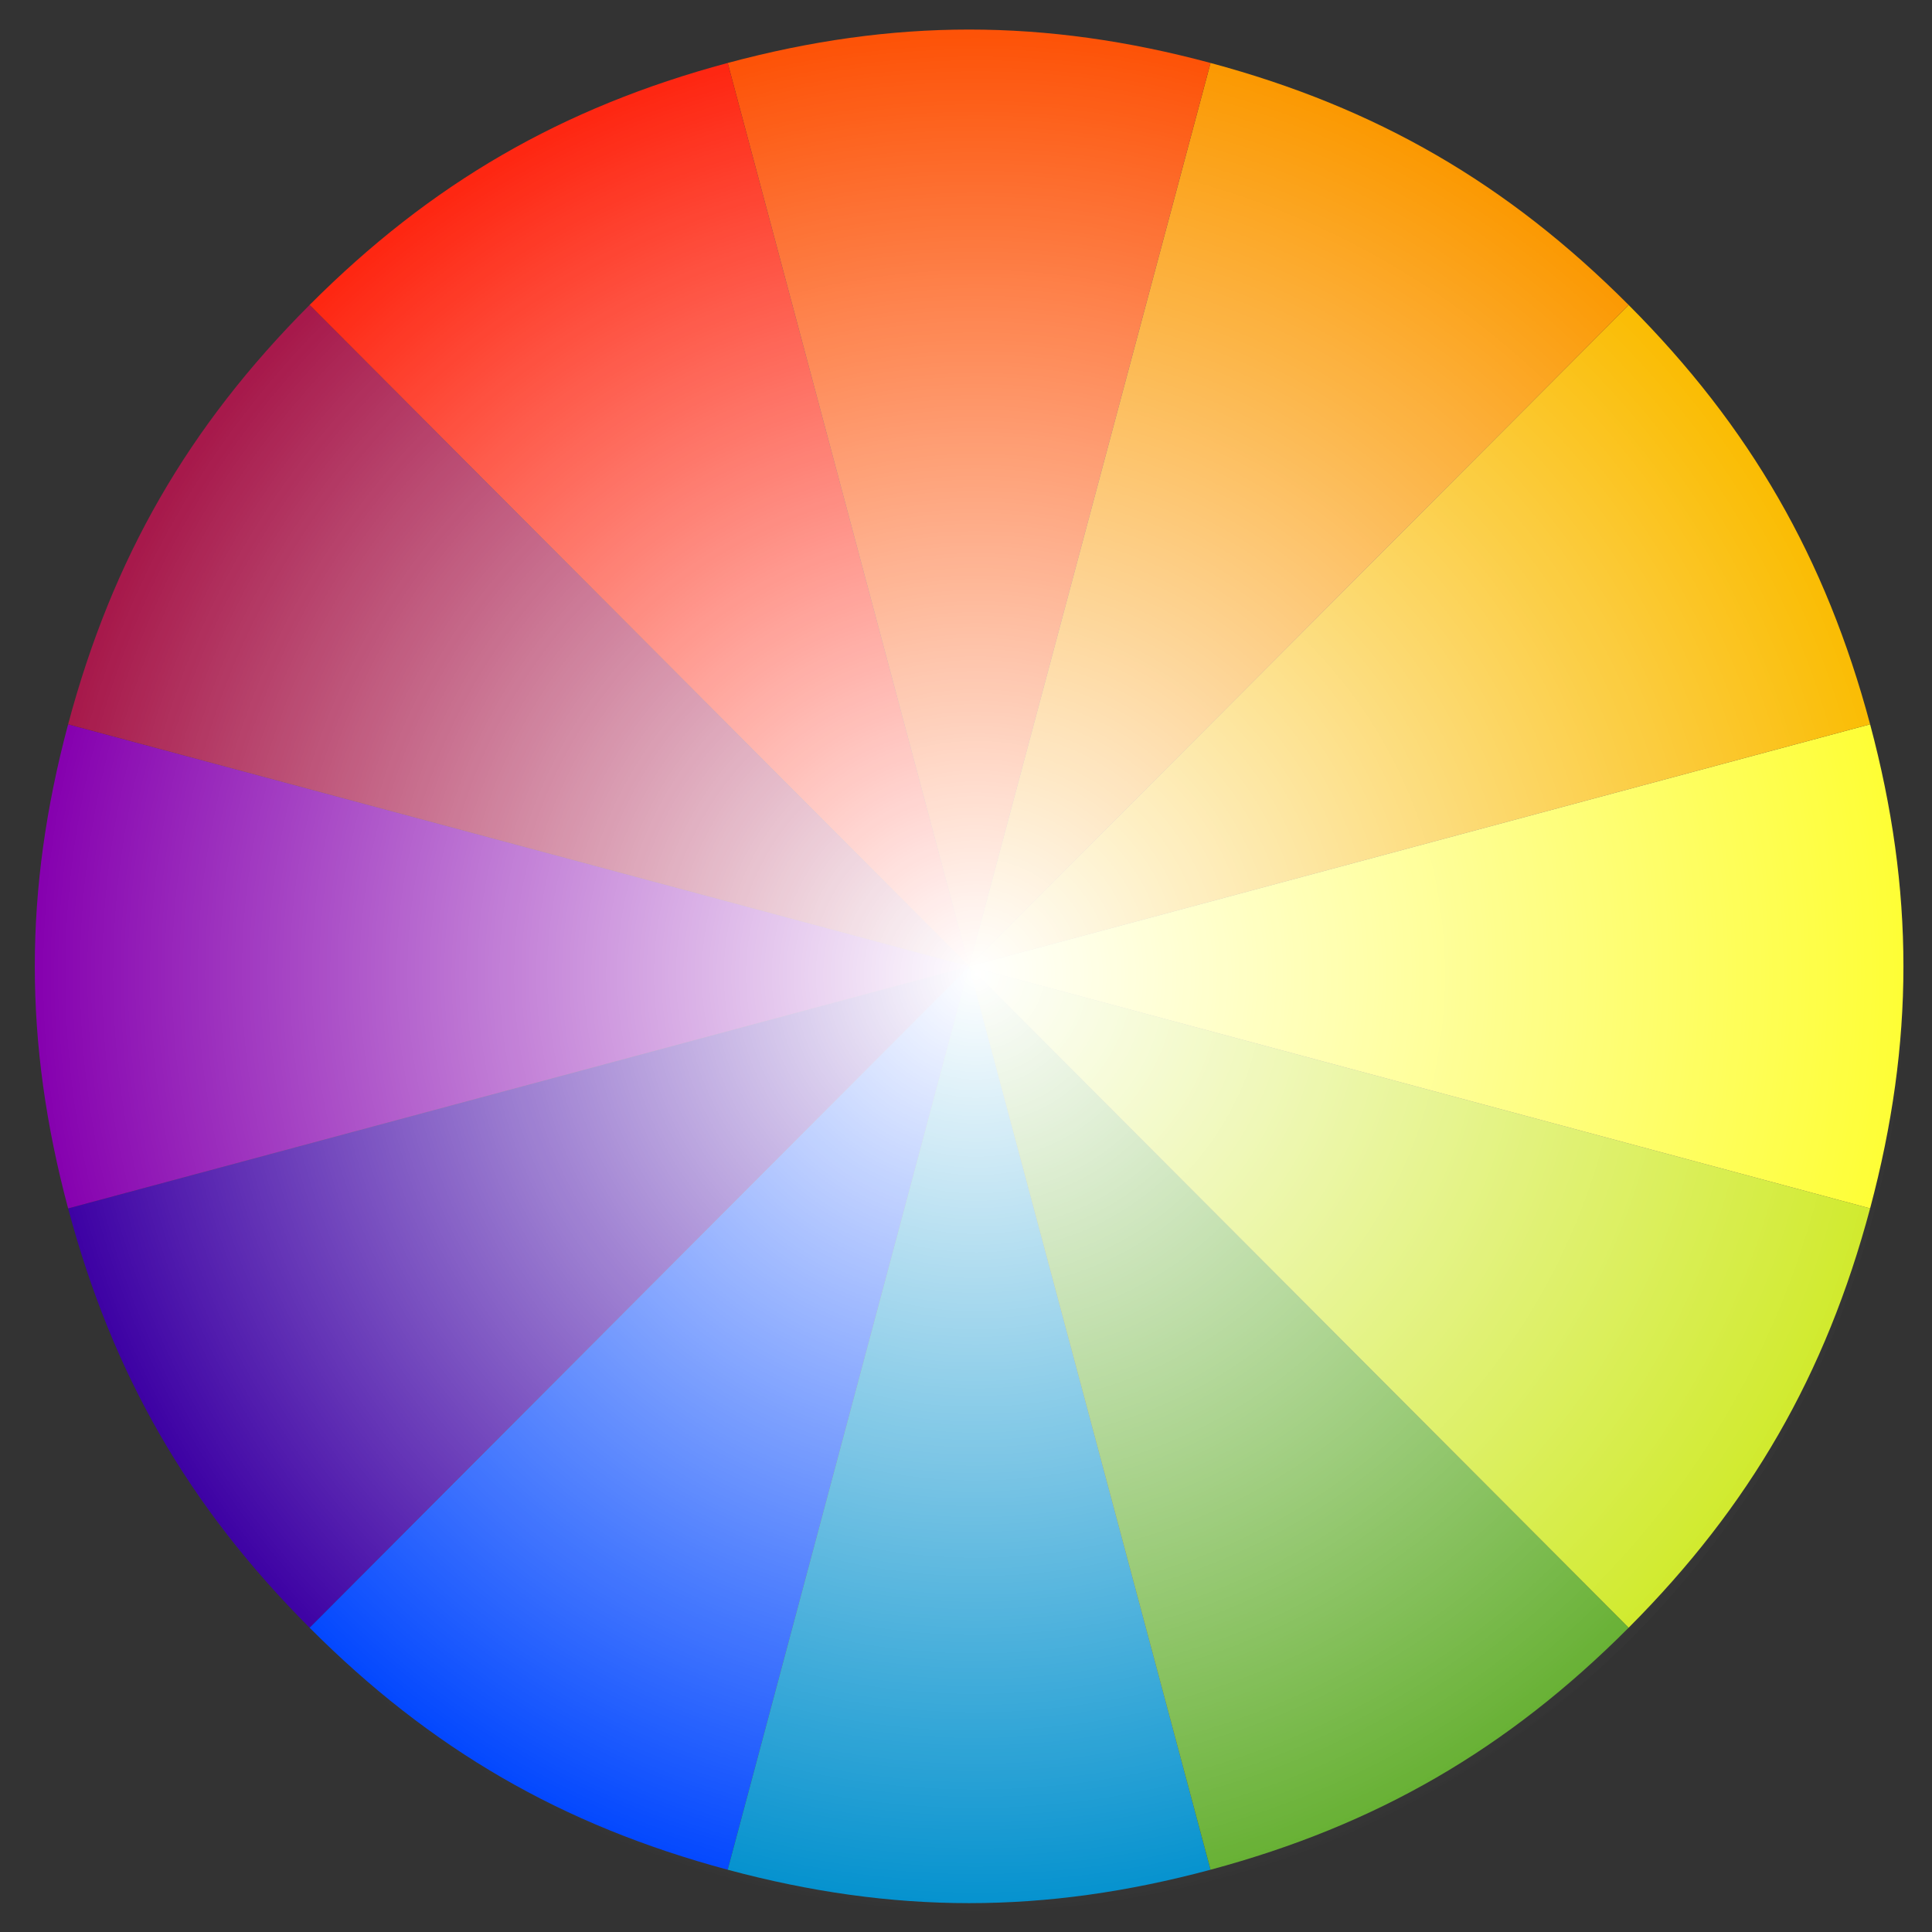 <?xml version="1.0" encoding="UTF-8" standalone="no"?>
<!-- Created with Inkscape (http://www.inkscape.org/) -->

<svg
   sodipodi:docname="huecircle.svg"
   inkscape:version="1.3.2 (091e20e, 2023-11-25, custom)"
   sodipodi:version="0.32"
   height="16"
   width="16"
   id="svg2294"
   version="1.1"
   xmlns:inkscape="http://www.inkscape.org/namespaces/inkscape"
   xmlns:sodipodi="http://sodipodi.sourceforge.net/DTD/sodipodi-0.dtd"
   xmlns:xlink="http://www.w3.org/1999/xlink"
   xmlns="http://www.w3.org/2000/svg"
   xmlns:svg="http://www.w3.org/2000/svg"
   xmlns:rdf="http://www.w3.org/1999/02/22-rdf-syntax-ns#"
   xmlns:cc="http://creativecommons.org/ns#"
   xmlns:dc="http://purl.org/dc/elements/1.1/">
  <rect width="100%" height="100%" fill="#333333" stroke="none"/>
  <sodipodi:namedview
     inkscape:window-height="1496"
     inkscape:window-width="2560"
     inkscape:pageshadow="2"
     inkscape:pageopacity="0.0"
     guidetolerance="10.0"
     gridtolerance="10.0"
     objecttolerance="10.0"
     borderopacity="1.0"
     bordercolor="#666666"
     pagecolor="#ffffff"
     id="base"
     inkscape:zoom="16.7556"
     inkscape:cx="21.4854"
     inkscape:cy="23.4549"
     inkscape:window-x="-8"
     inkscape:window-y="-8"
     inkscape:current-layer="svg2294"
     showgrid="false"
     inkscape:window-maximized="1"
     inkscape:showpageshadow="2"
     inkscape:pagecheckerboard="0"
     inkscape:deskcolor="#d1d1d1" />
  <defs
     id="defs2296">
    <linearGradient
       inkscape:collect="always"
       id="linearGradient3264">
      <stop
         style="stop-color:white;stop-opacity:1;"
         offset="0"
         id="stop3266" />
      <stop
         style="stop-color:white;stop-opacity:0;"
         offset="1"
         id="stop3268" />
    </linearGradient>
    <radialGradient
       inkscape:collect="always"
       xlink:href="#linearGradient3264"
       id="radialGradient3270"
       cx="270"
       cy="270"
       fx="270"
       fy="270"
       r="270"
       gradientUnits="userSpaceOnUse"
       gradientTransform="matrix(0.088,0,0,0.088,0.363,0.417)" />
  </defs>
  <g
     id="g1"
     transform="matrix(0.327,0,0,0.327,0.194,0.165)"
     style="stroke-width:3.057">
    <g
       id="g2853"
       transform="matrix(0.086,0,0,0.086,0.792,0.749)"
       style="stroke-width:3.057">
      <path
         id="path2298"
         d="M 198.188,536.036 C 149.367,522.919 110.787,500.586 75.048,464.751 L 269.284,270 Z"
         style="fill:#0247fe;fill-opacity:1;fill-rule:evenodd;stroke:none;stroke-width:3.057"
         inkscape:connector-curvature="0" />
      <path
         id="path2300"
         d="m 340.379,536.036 c -48.821,13.116 -93.37,13.116 -142.191,0 L 269.284,270 Z"
         style="fill:#0391ce;fill-opacity:1;fill-rule:evenodd;stroke:none;stroke-width:3.057"
         inkscape:connector-curvature="0" />
      <path
         id="path2302"
         d="m 463.52,464.751 c -35.74,35.835 -74.32,58.168 -123.141,71.285 L 269.284,270 Z"
         style="fill:#66b032;fill-opacity:1;fill-rule:evenodd;stroke:none;stroke-width:3.057"
         inkscape:connector-curvature="0" />
      <path
         id="path2304"
         d="m 534.615,341.284 c -13.082,48.95 -35.356,87.633 -71.095,123.467 L 269.284,270 Z"
         style="fill:#d0ea2b;fill-opacity:1;fill-rule:evenodd;stroke:none;stroke-width:3.057"
         inkscape:connector-curvature="0" />
      <path
         id="path2306"
         d="m 534.615,198.716 c 13.081,48.95 13.081,93.617 0,142.568 L 269.284,270 Z"
         style="fill:#fefe33;fill-opacity:1;fill-rule:evenodd;stroke:none;stroke-width:3.057"
         inkscape:connector-curvature="0" />
      <path
         id="path2308"
         d="m 463.52,75.248 c 35.739,35.834 58.013,74.517 71.095,123.468 L 269.284,270 Z"
         style="fill:#fabc02;fill-opacity:1;fill-rule:evenodd;stroke:none;stroke-width:3.057"
         inkscape:connector-curvature="0" />
      <path
         id="path2310"
         d="M 340.379,3.964 C 389.2,17.08 427.78,39.414 463.52,75.248 L 269.284,270 Z"
         style="fill:#fb9902;fill-opacity:1;fill-rule:evenodd;stroke:none;stroke-width:3.057"
         inkscape:connector-curvature="0" />
      <path
         id="path2312"
         d="m 198.188,3.964 c 48.821,-13.116 93.37,-13.116 142.191,0 L 269.284,270 Z"
         style="fill:#fd5308;fill-opacity:1;fill-rule:evenodd;stroke:none;stroke-width:3.057"
         inkscape:connector-curvature="0" />
      <path
         id="path2314"
         d="M 75.048,464.751 C 39.308,428.917 17.034,390.234 3.952,341.284 L 269.284,270 Z"
         style="fill:#3d01a4;fill-opacity:1;fill-rule:evenodd;stroke:none;stroke-width:3.057"
         inkscape:connector-curvature="0" />
      <path
         id="path2316"
         d="m 3.952,341.284 c -13.082,-48.951 -13.082,-93.618 0,-142.568 L 269.284,270 Z"
         style="fill:#8601af;fill-opacity:1;fill-rule:evenodd;stroke:none;stroke-width:3.057"
         inkscape:connector-curvature="0" />
      <path
         id="path2318"
         d="M 75.048,75.248 C 110.787,39.414 149.367,17.08 198.188,3.964 L 269.284,270 Z"
         style="fill:#fe2712;fill-opacity:1;fill-rule:evenodd;stroke:none;stroke-width:3.057"
         inkscape:connector-curvature="0" />
      <path
         id="path2320"
         d="M 3.952,198.716 C 17.034,149.765 39.308,111.082 75.048,75.248 L 269.284,270 Z"
         style="fill:#a7194b;fill-opacity:1;fill-rule:evenodd;stroke:none;stroke-width:3.057"
         inkscape:connector-curvature="0" />
    </g>
    <ellipse
       style="color:#000000;display:inline;overflow:visible;visibility:visible;fill:url(#radialGradient3270);fill-opacity:1;fill-rule:nonzero;stroke:none;stroke-width:0.269;marker:none"
       id="path3254"
       cx="24.001"
       cy="24.189"
       rx="23.639"
       ry="23.772" />
  </g>
</svg>

